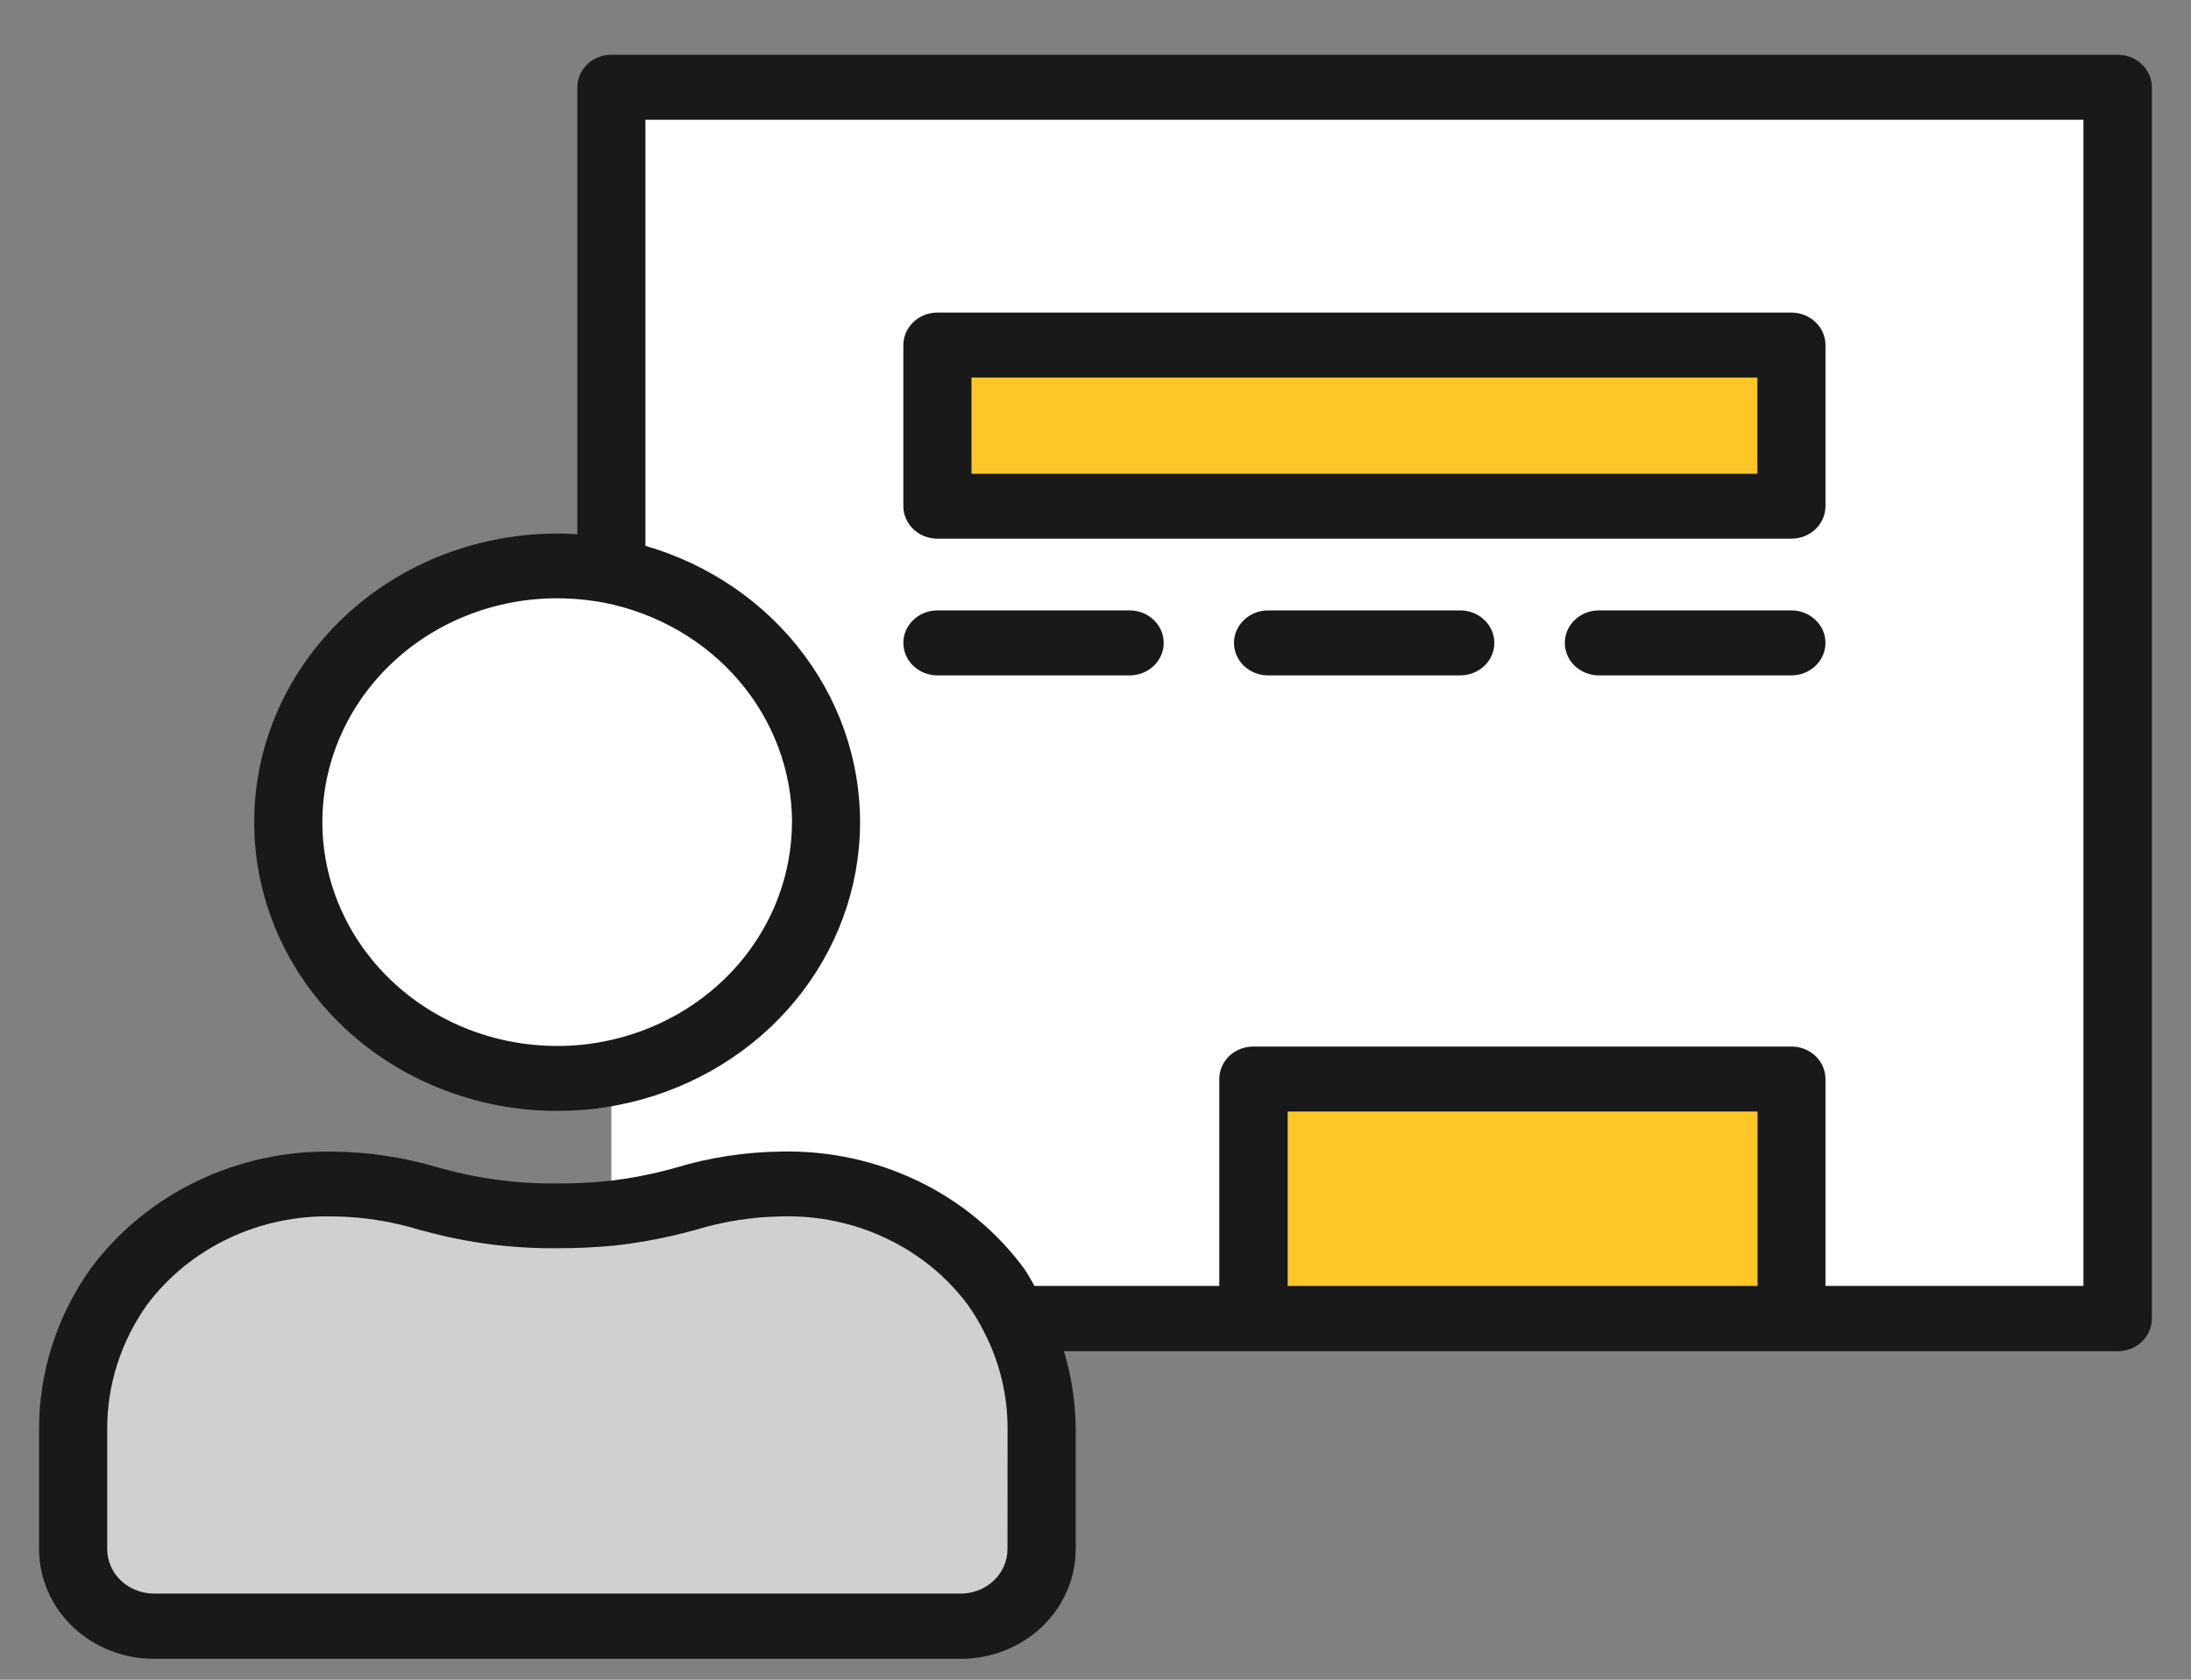 <svg width="30" height="23" viewBox="0 0 30 23" fill="none" xmlns="http://www.w3.org/2000/svg">
<rect x="0" y="0" width="30" height="23" fill="#808080" stroke="none"/>
<g id="Group 11030">
<g id="Group 11029">
<g id="Group 11027">
<path id="Path 68706" d="M28.994 1.198V18.054H24.529V14.776H17.162V18.054H13.896C13.82 17.902 13.733 17.757 13.634 17.618C13.305 17.173 12.866 16.812 12.356 16.566C11.846 16.321 11.28 16.2 10.709 16.212C10.264 16.217 9.822 16.284 9.398 16.413C9.062 16.506 8.718 16.573 8.371 16.613V14.7C9.201 14.537 9.947 14.106 10.483 13.48C11.019 12.853 11.311 12.07 11.311 11.262C11.311 10.454 11.019 9.67 10.483 9.044C9.947 8.417 9.201 7.986 8.371 7.823V1.2L28.994 1.198ZM24.529 6.932V4.726H12.836V6.932H24.529Z" fill="white"/>
<path id="Rectangle 14956" d="M24.53 14.774H17.162V18.053H24.53V14.774Z" fill="#FFC627"/>
<path id="Rectangle 14957" d="M24.531 4.726H12.838V6.932H24.531V4.726Z" fill="#FFC627"/>
<path id="Path 68707" d="M14.262 19.574V21.21C14.262 21.49 14.145 21.758 13.938 21.955C13.731 22.153 13.45 22.264 13.157 22.265H2.108C1.815 22.264 1.534 22.153 1.327 21.955C1.119 21.758 1.003 21.49 1.002 21.21V19.574C0.999 18.876 1.217 18.194 1.627 17.616C1.958 17.172 2.398 16.811 2.909 16.566C3.42 16.321 3.986 16.199 4.557 16.211C5.002 16.215 5.444 16.282 5.869 16.411C6.441 16.573 7.035 16.652 7.632 16.647C7.88 16.648 8.128 16.636 8.374 16.611C8.721 16.572 9.065 16.505 9.401 16.411C9.825 16.283 10.267 16.215 10.712 16.211C11.283 16.198 11.849 16.32 12.359 16.565C12.869 16.81 13.308 17.171 13.637 17.616C13.736 17.755 13.823 17.901 13.899 18.052C14.141 18.526 14.265 19.047 14.262 19.574Z" fill="#D0D0D0"/>
<path id="Path 68708" d="M8.373 7.823C9.203 7.986 9.949 8.417 10.484 9.043C11.02 9.67 11.313 10.453 11.313 11.261C11.313 12.07 11.02 12.853 10.484 13.479C9.949 14.106 9.203 14.537 8.373 14.7C8.129 14.748 7.88 14.772 7.631 14.771C6.654 14.771 5.718 14.401 5.027 13.743C4.337 13.085 3.949 12.192 3.949 11.261C3.949 10.331 4.337 9.438 5.027 8.78C5.718 8.122 6.654 7.752 7.631 7.752C7.88 7.753 8.128 7.777 8.373 7.823Z" fill="white"/>
</g>
<g id="Group 11028">
<path id="Path 68709" d="M24.995 4.725C24.995 4.607 24.946 4.494 24.858 4.411C24.771 4.327 24.652 4.28 24.529 4.28H12.836C12.712 4.28 12.593 4.327 12.506 4.411C12.418 4.494 12.369 4.607 12.369 4.725V6.931C12.369 7.049 12.418 7.162 12.506 7.246C12.593 7.329 12.712 7.376 12.836 7.376H24.529C24.652 7.376 24.771 7.329 24.858 7.246C24.946 7.162 24.995 7.049 24.995 6.931V4.725ZM24.062 6.487H13.302V5.17H24.062V6.487Z" fill="#191919"/>
<path id="Path 68710" d="M12.836 9.248H15.467C15.591 9.248 15.71 9.201 15.797 9.118C15.885 9.034 15.934 8.921 15.934 8.803C15.934 8.685 15.885 8.572 15.797 8.489C15.71 8.405 15.591 8.358 15.467 8.358H12.836C12.712 8.358 12.593 8.405 12.506 8.489C12.418 8.572 12.369 8.685 12.369 8.803C12.369 8.921 12.418 9.034 12.506 9.118C12.593 9.201 12.712 9.248 12.836 9.248Z" fill="#191919"/>
<path id="Path 68711" d="M24.529 8.358H21.892C21.769 8.358 21.65 8.405 21.562 8.489C21.475 8.572 21.426 8.685 21.426 8.803C21.426 8.921 21.475 9.034 21.562 9.118C21.65 9.201 21.769 9.248 21.892 9.248H24.529C24.652 9.248 24.771 9.201 24.858 9.118C24.946 9.034 24.995 8.921 24.995 8.803C24.995 8.685 24.946 8.572 24.858 8.489C24.771 8.405 24.652 8.358 24.529 8.358Z" fill="#191919"/>
<path id="Path 68712" d="M17.363 8.358C17.239 8.358 17.121 8.405 17.033 8.489C16.946 8.572 16.896 8.685 16.896 8.803C16.896 8.921 16.946 9.034 17.033 9.118C17.121 9.201 17.239 9.248 17.363 9.248H19.994C20.118 9.248 20.237 9.201 20.324 9.118C20.412 9.034 20.461 8.921 20.461 8.803C20.461 8.685 20.412 8.572 20.324 8.489C20.237 8.405 20.118 8.358 19.994 8.358H17.363Z" fill="#191919"/>
<path id="Path 68713" d="M28.994 0.75H8.371C8.247 0.75 8.129 0.797 8.041 0.88C7.954 0.964 7.905 1.077 7.905 1.195V7.315C7.349 7.279 6.793 7.351 6.267 7.525C5.741 7.698 5.258 7.971 4.845 8.327C4.433 8.683 4.1 9.114 3.865 9.595C3.631 10.076 3.501 10.597 3.483 11.127C3.464 11.657 3.558 12.185 3.758 12.68C3.958 13.175 4.261 13.627 4.647 14.008C5.034 14.389 5.498 14.692 6.01 14.898C6.522 15.105 7.073 15.212 7.629 15.211C7.91 15.212 8.189 15.185 8.464 15.131C9.367 14.954 10.183 14.495 10.782 13.827C11.381 13.159 11.73 12.319 11.772 11.441C11.815 10.563 11.55 9.696 11.018 8.978C10.487 8.259 9.719 7.73 8.837 7.474V1.64H28.527V17.608H24.995V14.775C24.995 14.657 24.946 14.544 24.859 14.46C24.771 14.377 24.652 14.33 24.529 14.33H17.161C17.037 14.33 16.919 14.377 16.831 14.46C16.744 14.544 16.695 14.657 16.695 14.775V17.608H14.164C14.118 17.528 14.076 17.446 14.021 17.369C13.649 16.863 13.152 16.453 12.575 16.174C11.997 15.895 11.356 15.755 10.708 15.768C10.207 15.773 9.709 15.849 9.232 15.995C8.934 16.078 8.629 16.137 8.32 16.172C8.09 16.195 7.859 16.206 7.628 16.205C7.092 16.211 6.557 16.141 6.042 15.998L5.995 15.986C5.53 15.846 5.045 15.773 4.557 15.769C3.909 15.757 3.268 15.897 2.69 16.177C2.112 16.456 1.615 16.866 1.242 17.37C0.778 18.021 0.532 18.791 0.535 19.578V21.215C0.536 21.613 0.702 21.994 0.996 22.275C1.291 22.556 1.691 22.714 2.108 22.714H13.156C13.573 22.714 13.973 22.556 14.268 22.275C14.562 21.994 14.728 21.613 14.729 21.215V19.578C14.728 19.214 14.674 18.852 14.568 18.502H28.997C29.121 18.502 29.24 18.455 29.327 18.372C29.415 18.288 29.464 18.175 29.464 18.057V1.195C29.464 1.136 29.452 1.078 29.428 1.024C29.404 0.97 29.37 0.921 29.326 0.879C29.282 0.838 29.231 0.805 29.174 0.783C29.117 0.761 29.056 0.75 28.994 0.75ZM10.844 11.256C10.843 11.963 10.587 12.647 10.119 13.194C9.65 13.742 8.998 14.118 8.273 14.26C8.061 14.302 7.845 14.323 7.629 14.322C6.776 14.322 5.958 13.999 5.356 13.424C4.753 12.849 4.414 12.07 4.414 11.257C4.414 10.444 4.753 9.665 5.356 9.09C5.958 8.515 6.776 8.192 7.629 8.192C7.847 8.193 8.065 8.214 8.279 8.254C9.003 8.399 9.653 8.776 10.12 9.323C10.587 9.87 10.843 10.553 10.845 11.259L10.844 11.256ZM13.795 21.211C13.795 21.373 13.728 21.528 13.608 21.642C13.488 21.756 13.325 21.82 13.156 21.821H2.107C1.938 21.82 1.775 21.756 1.655 21.642C1.535 21.528 1.468 21.373 1.468 21.211V19.574C1.465 18.966 1.655 18.37 2.013 17.866C2.301 17.482 2.683 17.17 3.127 16.959C3.57 16.748 4.061 16.644 4.557 16.656C4.962 16.66 5.365 16.723 5.75 16.842L5.808 16.856C6.4 17.019 7.015 17.098 7.632 17.092C7.896 17.093 8.161 17.08 8.425 17.054C8.78 17.014 9.132 16.947 9.476 16.853L9.528 16.839C9.911 16.723 10.31 16.661 10.712 16.656C11.207 16.644 11.698 16.748 12.14 16.959C12.583 17.17 12.965 17.482 13.251 17.866C13.336 17.986 13.412 18.111 13.476 18.242L13.48 18.249C13.691 18.662 13.799 19.115 13.796 19.574L13.795 21.211ZM17.631 15.22H24.065V17.608H17.631V15.22Z" fill="#191919"/>
</g>
</g>
</g>
</svg>
